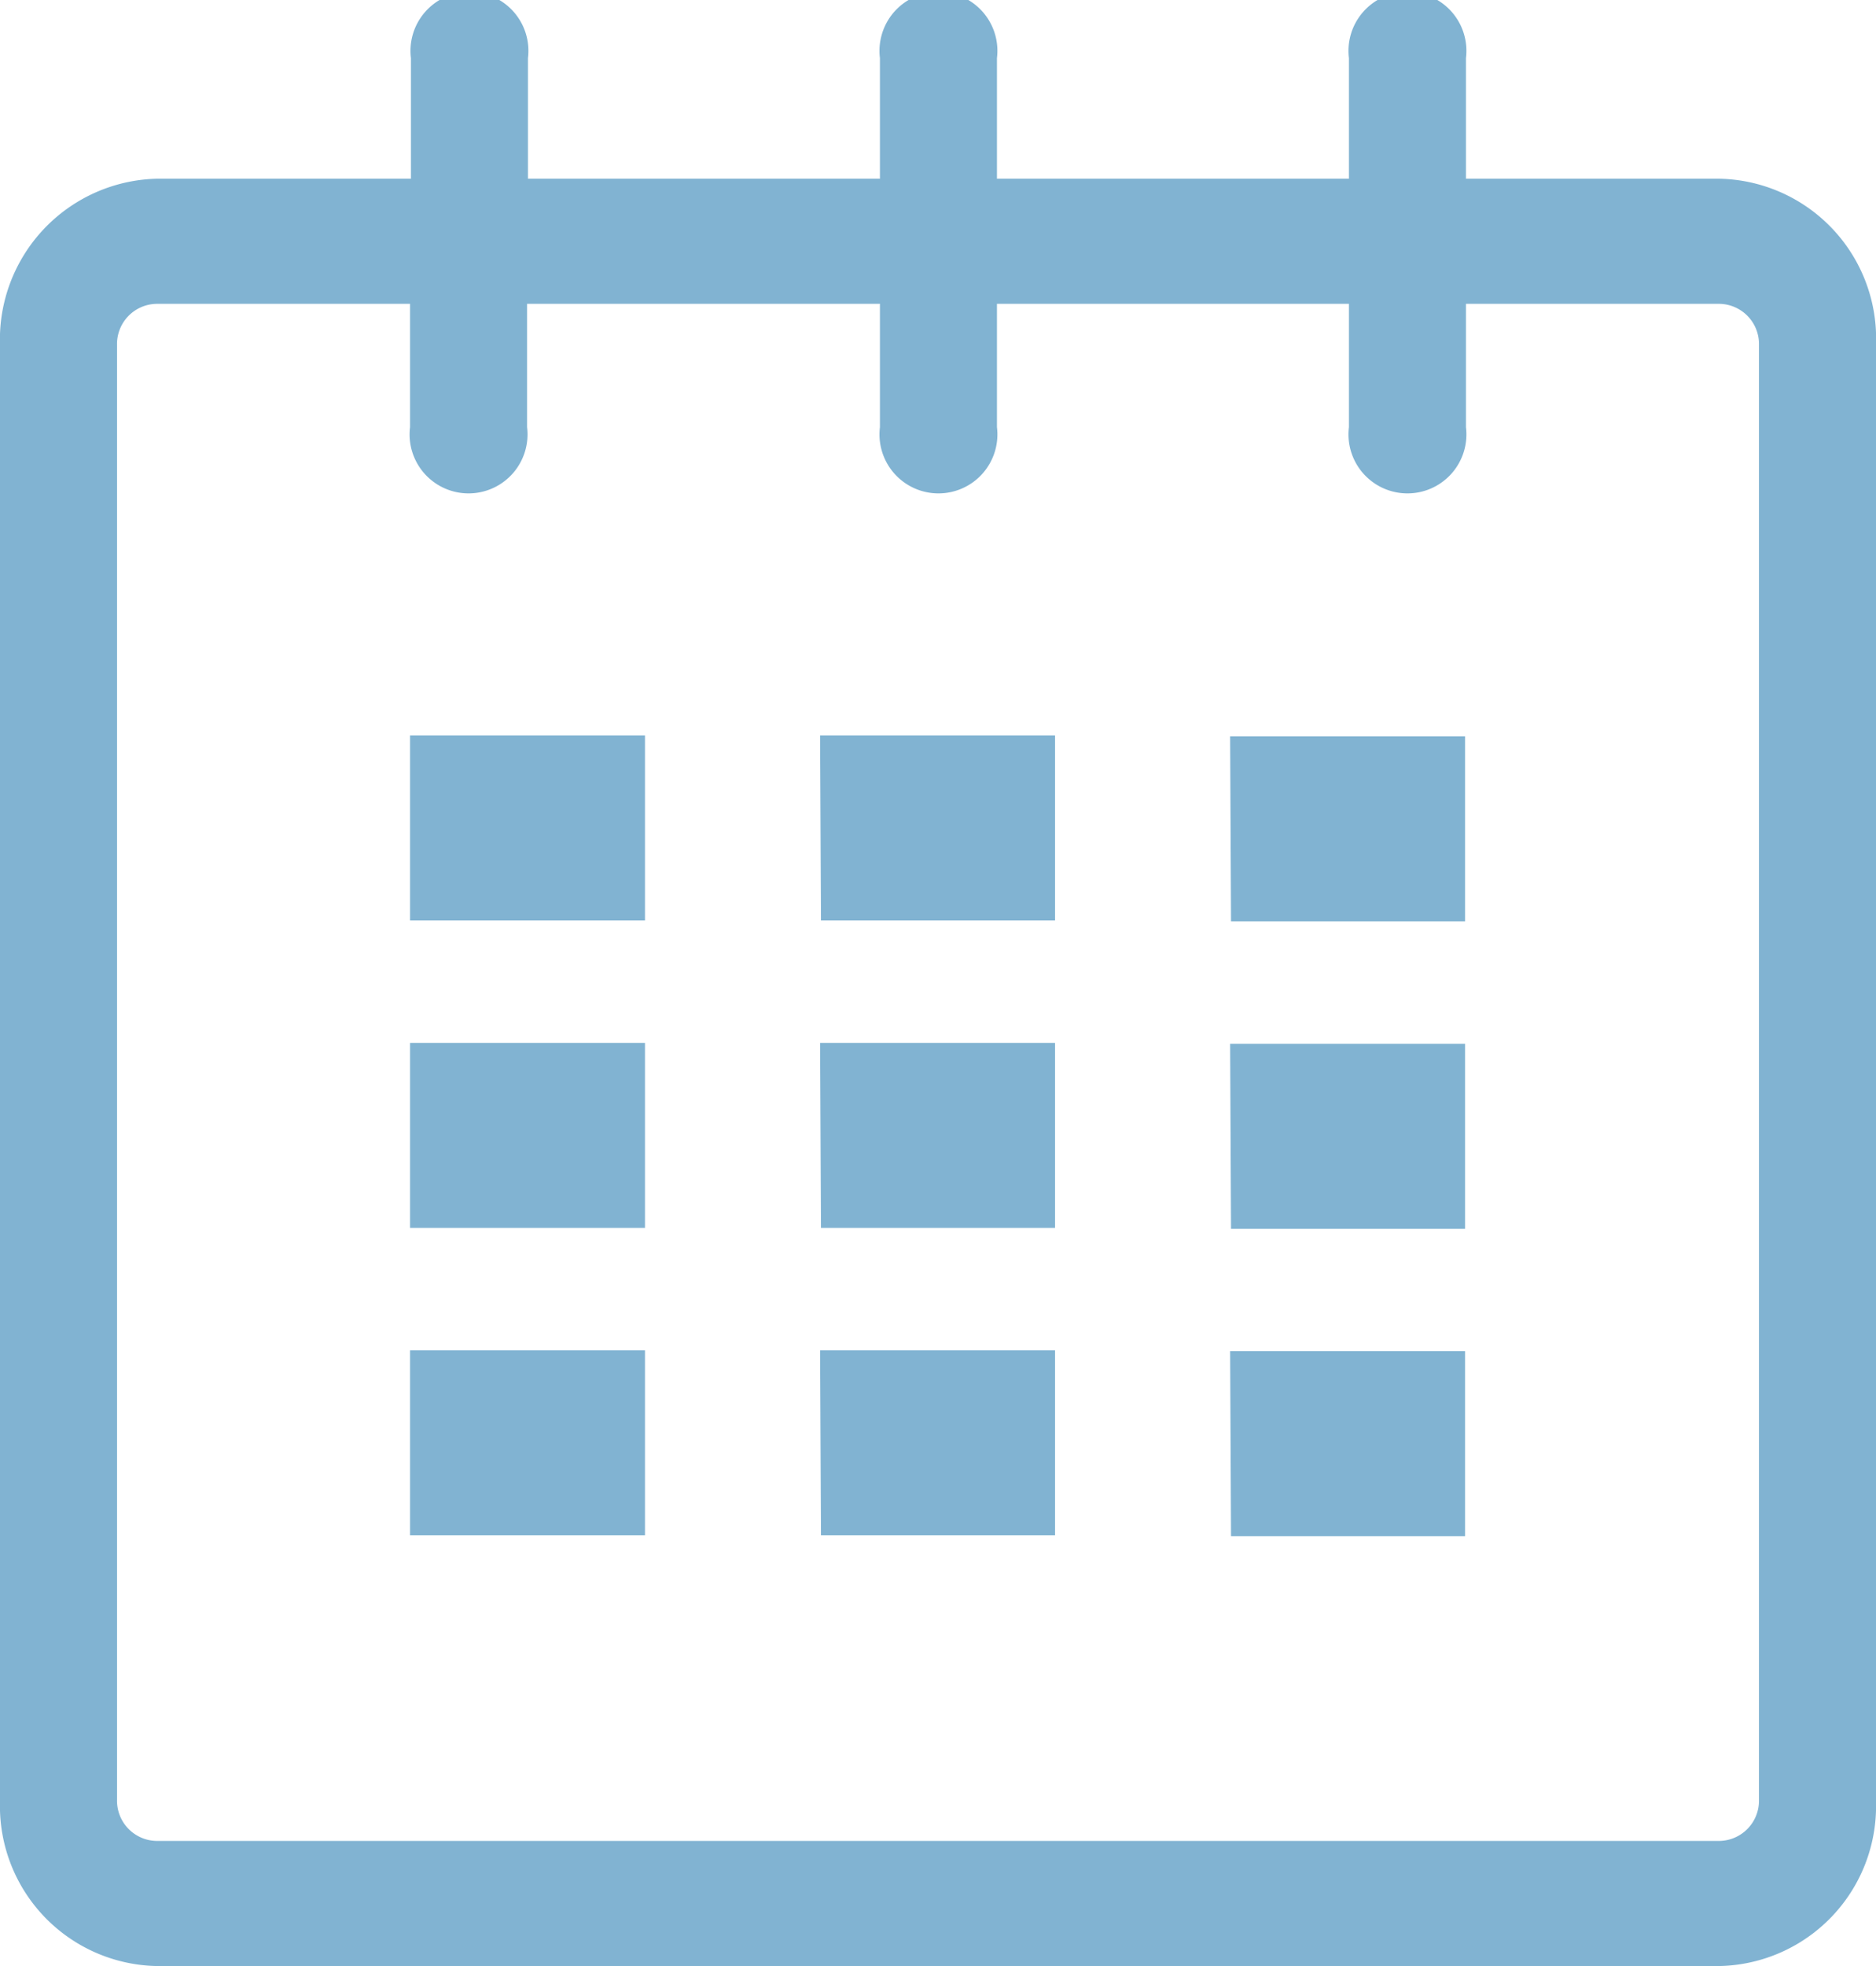 <svg id="Layer_1" data-name="Layer 1" xmlns="http://www.w3.org/2000/svg" viewBox="0 0 21 22"><defs><style>.cls-1{fill:#81b3d2;}</style></defs><title>calendar_active</title><path class="cls-1" d="M19.25,2H16.41V.65a.66.66,0,1,0-1.31,0V2H11.16V.65a.66.66,0,1,0-1.31,0V2H5.91V.65a.66.66,0,1,0-1.31,0V2H1.75A1.8,1.8,0,0,0,0,3.86v16.3A1.79,1.79,0,0,0,1.75,22h17.5A1.79,1.79,0,0,0,21,20.16V3.86A1.79,1.79,0,0,0,19.25,2Zm.44,18.14a.45.45,0,0,1-.44.46H1.75a.45.45,0,0,1-.44-.46V3.86a.45.45,0,0,1,.44-.46H4.59V4.78a.66.66,0,1,0,1.31,0V3.4H9.85V4.78a.66.66,0,1,0,1.31,0V3.4h3.94V4.78a.66.66,0,1,0,1.31,0V3.4h2.84a.45.45,0,0,1,.44.46v16.3Z"/><path class="cls-1" d="M4.59,8.23H7.22v2.07H4.59Zm0,3.44H7.22v2.07H4.59Zm0,3.44H7.22v2.07H4.59Zm4.59,0h2.63v2.07H9.19Zm0-3.44h2.63v2.07H9.19Zm0-3.44h2.63v2.07H9.19Zm4.59,6.89h2.63v2.07H13.78Zm0-3.44h2.63v2.07H13.78Zm0-3.44h2.63v2.07H13.78Z"/></svg>